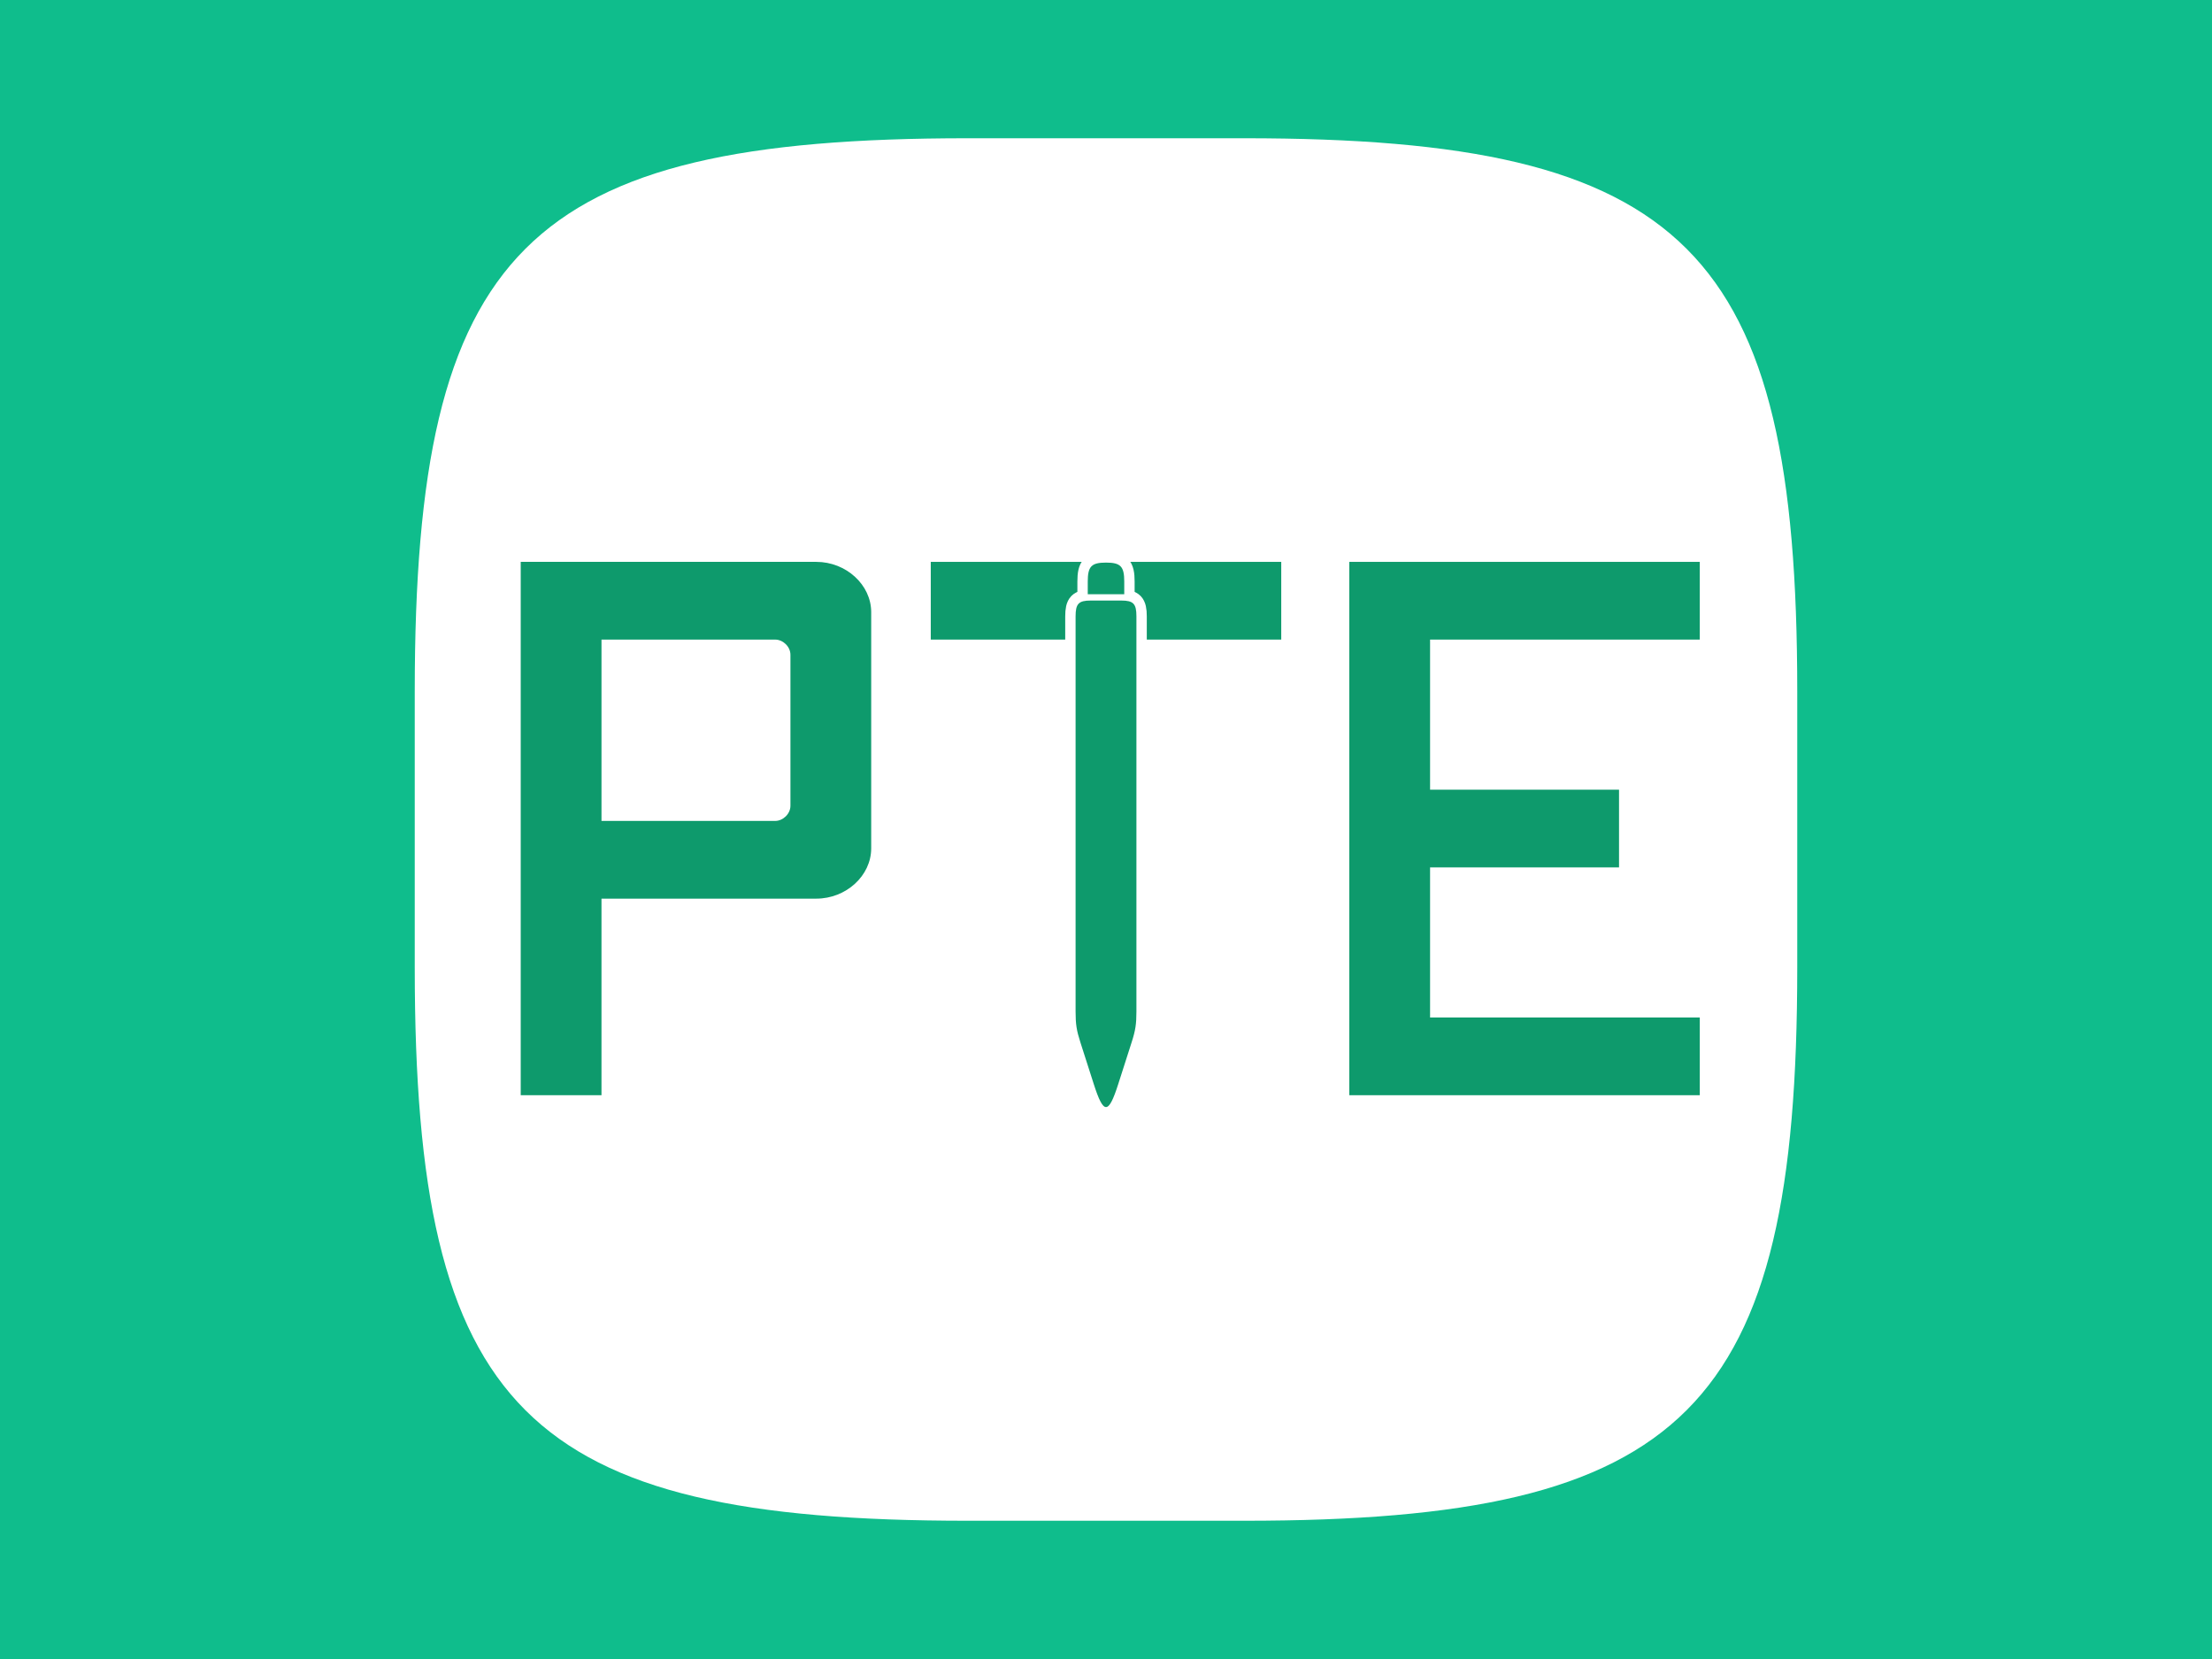<?xml version="1.0" encoding="UTF-8" standalone="no"?>
<svg
   xmlns="http://www.w3.org/2000/svg"
   id="svg8"
   version="1.1"
   viewBox="0 0 480 360"
   height="360"
   width="480">
  <g
     transform="translate(0,-762.52)"
     id="layer1">
    <rect
       y="762.52"
       x="0"
       height="360"
       width="480"
       id="rect4485"
       style="opacity:1;fill:#0fbd8c;fill-opacity:1;stroke:none" />
  </g>
  <g
     id="layer2" />
  <g
     id="layer3">
    <g
       id="g4549">
      <path
         d="m 210,30 c -96,0 -120,24 -120,120 v 60 C 90,306 114,330 210,330 h 60 c 96,0 120,-24 120,-120 v -60 C 390,54 366,30 270,30 Z"
         style="fill:#ffffff;fill-opacity:1;stroke:none"
         id="path4614" />
      <g
         id="g4534">
        <path
           id="path4604"
           d="M 177.146,121.925 H 112.996 v 115.733 h 17.525 v -42.656 h 46.624 c 6.448,0 11.904,-4.96 11.904,-10.912 v -51.253 c 0,-5.952 -5.456,-10.912 -11.904,-10.912 z"
           style="fill:#0e9a6c;fill-opacity:1;stroke:none" />
        <path
           id="path4592"
           d="m 171.524,174.832 c 0,1.819 -1.653,3.307 -3.307,3.307 H 130.522 v -39.349 h 37.696 c 1.653,0 3.307,1.488 3.307,3.307 z"
           style="fill:#ffffff;fill-opacity:1;stroke:none" />
        <path
           d="m 278.027,121.925 h -76.053 v 16.864 h 76.053 z"
           style="fill:#0e9a6c;fill-opacity:1;stroke:none"
           id="path4594" />
        <path
           d="M 368.851,138.789 V 121.925 h -76.053 v 115.733 h 76.053 v -16.864 h -58.528 v -32.571 h 41.003 v -16.864 h -41.003 v -32.571 z"
           style="fill:#0e9a6c;fill-opacity:1;stroke:none"
           id="path4596" />
        <g
           transform="matrix(0.825,0,0,1.021,233.401,-127.315)"
           id="g4590">
          <g
             id="layer1-2"
             transform="matrix(0.8,0,0,0.672,0,252.332)"
             style="fill:none;stroke:#ffffff;stroke-width:6.819;stroke-opacity:1">
            <path
               id="rect4499"
               d="M 5,0 C 1,0 0,1 0,5 v 125 c 0,4 0.316,5.949 1.581,9.743 L 6,153 c 3.2,9.6 4.8,9.6 8,0 l 4.419,-13.257 C 19.684,135.949 20,134 20,130 V 5 C 20,1 19,0 15,0 Z"
               style="opacity:1;fill:none;stroke:#ffffff;stroke-width:6.819;stroke-opacity:1" />
            <path
               id="rect4502"
               d="m 4,-2 v -4 c 0,-4.8 1.2,-6 6,-6 4.8,0 6,1.2 6,6 v 4 z"
               style="opacity:1;fill:none;stroke:#ffffff;stroke-width:6.819;stroke-opacity:1" />
          </g>
          <g
             id="layer1-2-4"
             transform="matrix(0.8,0,0,0.672,0,252.332)"
             style="fill:#0e9a6c;fill-opacity:1">
            <path
               id="rect4499-5"
               d="M 5,0 C 1,0 7.3990923e-5,1 7.1696631e-5,5 L 0,130 c -2.2942922e-6,4 0.316,5.949 1.581,9.743 L 6,153 c 3.2,9.6 4.8,9.6 8,0 l 4.419,-13.257 C 19.684,135.949 20,134 20,130 L 20,5 C 20,1 19,0 15,0 Z"
               style="opacity:1;fill:#0e9a6c;fill-opacity:1;stroke:none" />
            <path
               id="rect4502-6"
               d="m 4,-2 v -4 c 0,-4.8 1.2,-6 6,-6 4.8,0 6,1.2 6,6 v 4 z"
               style="opacity:1;fill:#0e9a6c;fill-opacity:1;stroke:none" />
          </g>
        </g>
      </g>
    </g>
  </g>
</svg>
